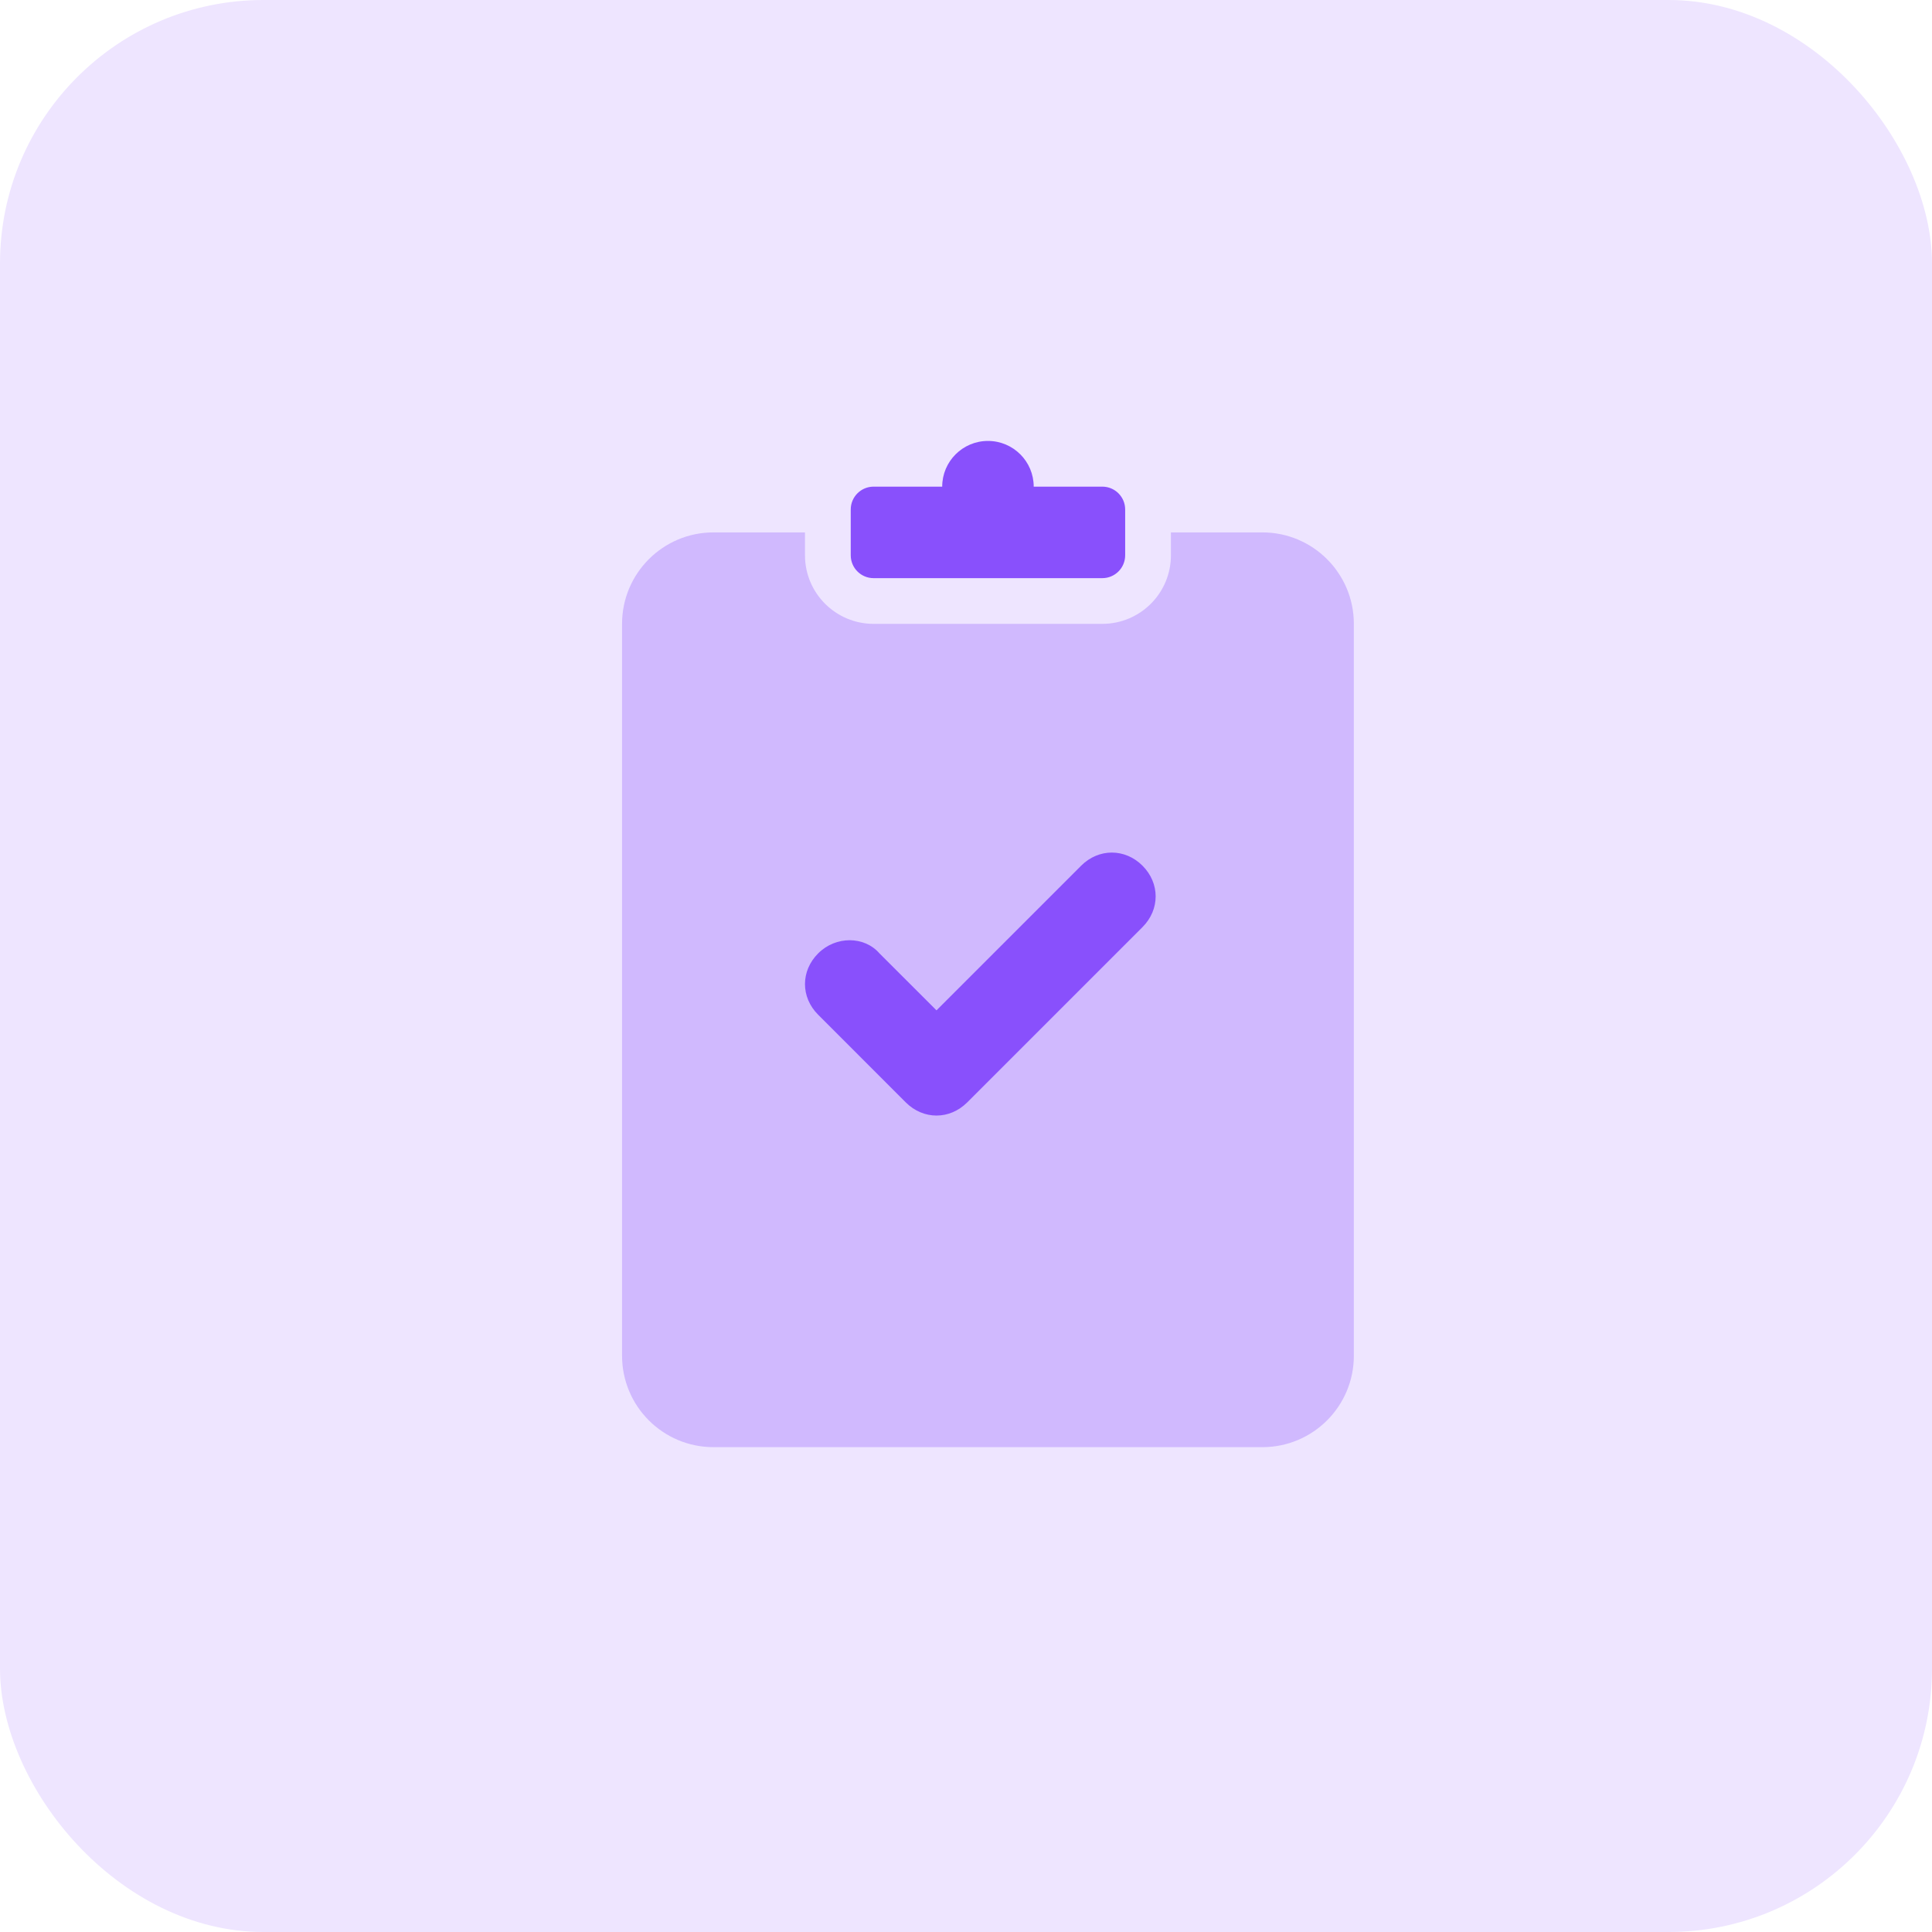 <svg width="44" height="44" viewBox="0 0 44 44" fill="none" xmlns="http://www.w3.org/2000/svg">
<rect width="44" height="44" rx="6" fill="#EEE5FF"/>
<path opacity="0.3" fill-rule="evenodd" clip-rule="evenodd" d="M18.333 12.125V12.646C18.333 13.509 19.033 14.208 19.896 14.208H25.104C25.967 14.208 26.667 13.509 26.667 12.646V12.125H28.75C29.901 12.125 30.833 13.058 30.833 14.208V30.875C30.833 32.026 29.901 32.958 28.75 32.958H16.25C15.099 32.958 14.167 32.026 14.167 30.875V14.208C14.167 13.058 15.099 12.125 16.25 12.125H18.333Z" fill="#8950FC"/>
<path fill-rule="evenodd" clip-rule="evenodd" d="M21.328 25.406C21.079 25.406 20.829 25.306 20.629 25.107L18.633 23.11C18.233 22.711 18.233 22.112 18.633 21.713C19.032 21.313 19.681 21.313 20.03 21.713L21.328 23.01L24.622 19.716C25.022 19.317 25.621 19.317 26.02 19.716C26.419 20.115 26.419 20.714 26.02 21.114L22.027 25.107C21.827 25.306 21.578 25.406 21.328 25.406Z" fill="#8950FC"/>
<path fill-rule="evenodd" clip-rule="evenodd" d="M21.458 11.083C21.458 10.508 21.925 10.042 22.5 10.042C23.075 10.042 23.542 10.508 23.542 11.083H25.104C25.392 11.083 25.625 11.316 25.625 11.604V12.646C25.625 12.934 25.392 13.167 25.104 13.167H19.896C19.608 13.167 19.375 12.934 19.375 12.646V11.604C19.375 11.316 19.608 11.083 19.896 11.083H21.458Z" fill="#8950FC"/>
</svg>
